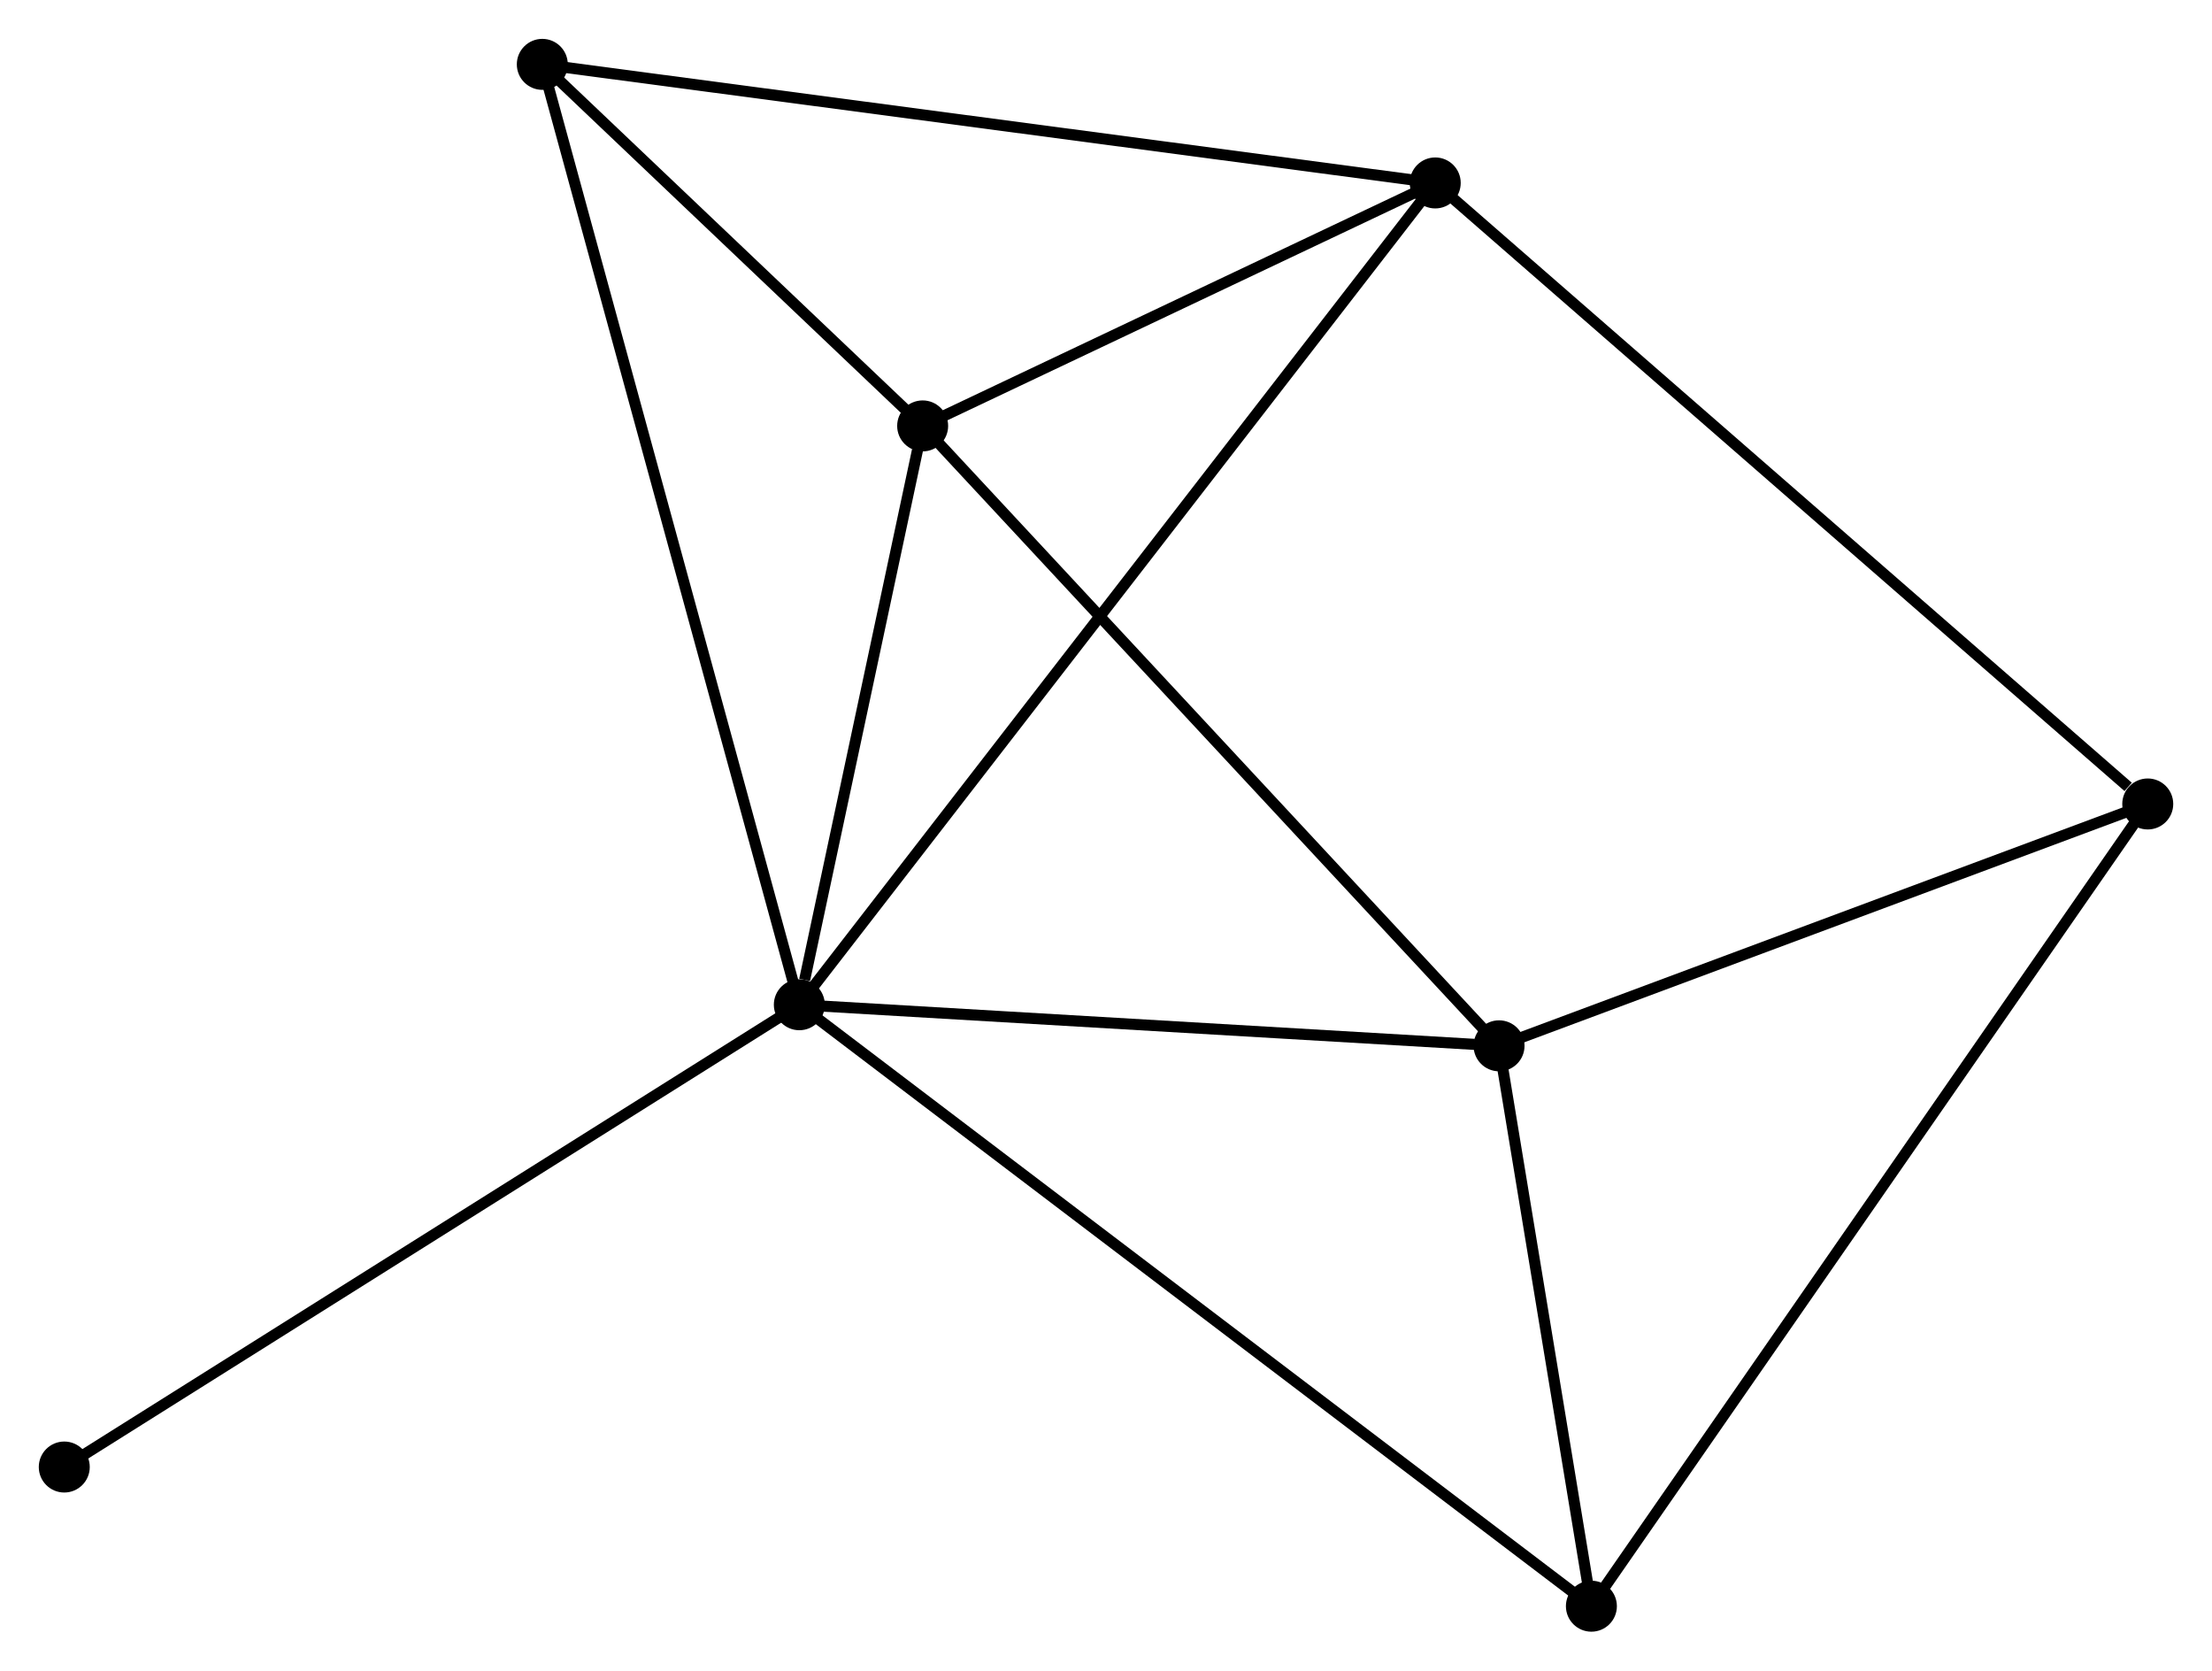 <?xml version="1.0" encoding="UTF-8" standalone="no"?>
<!DOCTYPE svg PUBLIC "-//W3C//DTD SVG 1.1//EN"
 "http://www.w3.org/Graphics/SVG/1.1/DTD/svg11.dtd">
<!-- Generated by graphviz version 2.36.0 (20140111.2315)
 -->
<!-- Title: %3 Pages: 1 -->
<svg width="200pt" height="151pt"
 viewBox="0.00 0.00 199.62 150.70" xmlns="http://www.w3.org/2000/svg" xmlns:xlink="http://www.w3.org/1999/xlink">
<g id="graph0" class="graph" transform="scale(1 1) rotate(0) translate(4 146.7)">
<title>%3</title>
<!-- 0 -->
<g id="node1" class="node"><title>0</title>
<ellipse fill="black" stroke="black" cx="68.135" cy="-56.062" rx="1.8" ry="1.8"/>
</g>
<!-- 1 -->
<g id="node2" class="node"><title>1</title>
<ellipse fill="black" stroke="black" cx="79.264" cy="-108.282" rx="1.8" ry="1.8"/>
</g>
<!-- 0&#45;&#45;1 -->
<g id="edge1" class="edge"><title>0&#45;&#45;1</title>
<path fill="none" stroke="black" d="M68.614,-58.306C70.444,-66.896 76.994,-97.631 78.8,-106.105"/>
</g>
<!-- 2 -->
<g id="node3" class="node"><title>2</title>
<ellipse fill="black" stroke="black" cx="131.28" cy="-52.356" rx="1.8" ry="1.8"/>
</g>
<!-- 0&#45;&#45;2 -->
<g id="edge2" class="edge"><title>0&#45;&#45;2</title>
<path fill="none" stroke="black" d="M69.957,-55.955C79.016,-55.424 119.172,-53.067 129.07,-52.486"/>
</g>
<!-- 3 -->
<g id="node4" class="node"><title>3</title>
<ellipse fill="black" stroke="black" cx="125.522" cy="-130.202" rx="1.8" ry="1.8"/>
</g>
<!-- 0&#45;&#45;3 -->
<g id="edge3" class="edge"><title>0&#45;&#45;3</title>
<path fill="none" stroke="black" d="M69.334,-57.611C76.802,-67.259 116.881,-119.038 124.33,-128.662"/>
</g>
<!-- 5 -->
<g id="node5" class="node"><title>5</title>
<ellipse fill="black" stroke="black" cx="139.614" cy="-1.8" rx="1.8" ry="1.8"/>
</g>
<!-- 0&#45;&#45;5 -->
<g id="edge4" class="edge"><title>0&#45;&#45;5</title>
<path fill="none" stroke="black" d="M69.628,-54.929C78.931,-47.867 128.851,-9.971 138.129,-2.927"/>
</g>
<!-- 6 -->
<g id="node6" class="node"><title>6</title>
<ellipse fill="black" stroke="black" cx="44.94" cy="-140.9" rx="1.8" ry="1.8"/>
</g>
<!-- 0&#45;&#45;6 -->
<g id="edge5" class="edge"><title>0&#45;&#45;6</title>
<path fill="none" stroke="black" d="M67.651,-57.834C64.632,-68.875 48.432,-128.126 45.421,-139.138"/>
</g>
<!-- 7 -->
<g id="node7" class="node"><title>7</title>
<ellipse fill="black" stroke="black" cx="1.8" cy="-14.355" rx="1.8" ry="1.8"/>
</g>
<!-- 0&#45;&#45;7 -->
<g id="edge6" class="edge"><title>0&#45;&#45;7</title>
<path fill="none" stroke="black" d="M66.496,-55.031C57.398,-49.311 13.188,-21.515 3.626,-15.503"/>
</g>
<!-- 1&#45;&#45;2 -->
<g id="edge7" class="edge"><title>1&#45;&#45;2</title>
<path fill="none" stroke="black" d="M80.549,-106.9C87.683,-99.23 122.35,-61.957 129.848,-53.896"/>
</g>
<!-- 1&#45;&#45;3 -->
<g id="edge8" class="edge"><title>1&#45;&#45;3</title>
<path fill="none" stroke="black" d="M81.251,-109.224C88.86,-112.83 116.086,-125.731 123.593,-129.288"/>
</g>
<!-- 1&#45;&#45;6 -->
<g id="edge9" class="edge"><title>1&#45;&#45;6</title>
<path fill="none" stroke="black" d="M77.789,-109.684C72.143,-115.049 51.941,-134.247 46.371,-139.54"/>
</g>
<!-- 2&#45;&#45;5 -->
<g id="edge11" class="edge"><title>2&#45;&#45;5</title>
<path fill="none" stroke="black" d="M131.638,-50.184C133.009,-41.868 137.914,-12.112 139.267,-3.908"/>
</g>
<!-- 4 -->
<g id="node8" class="node"><title>4</title>
<ellipse fill="black" stroke="black" cx="189.822" cy="-74.175" rx="1.8" ry="1.8"/>
</g>
<!-- 2&#45;&#45;4 -->
<g id="edge10" class="edge"><title>2&#45;&#45;4</title>
<path fill="none" stroke="black" d="M132.969,-52.986C141.368,-56.116 178.597,-69.991 187.773,-73.411"/>
</g>
<!-- 3&#45;&#45;6 -->
<g id="edge13" class="edge"><title>3&#45;&#45;6</title>
<path fill="none" stroke="black" d="M123.53,-130.467C112.381,-131.947 57.828,-139.189 46.862,-140.645"/>
</g>
<!-- 3&#45;&#45;4 -->
<g id="edge12" class="edge"><title>3&#45;&#45;4</title>
<path fill="none" stroke="black" d="M127.111,-128.817C135.93,-121.133 178.783,-83.793 188.052,-75.717"/>
</g>
<!-- 4&#45;&#45;5 -->
<g id="edge14" class="edge"><title>4&#45;&#45;5</title>
<path fill="none" stroke="black" d="M188.773,-72.663C182.239,-63.244 147.174,-12.698 140.657,-3.303"/>
</g>
</g>
</svg>

